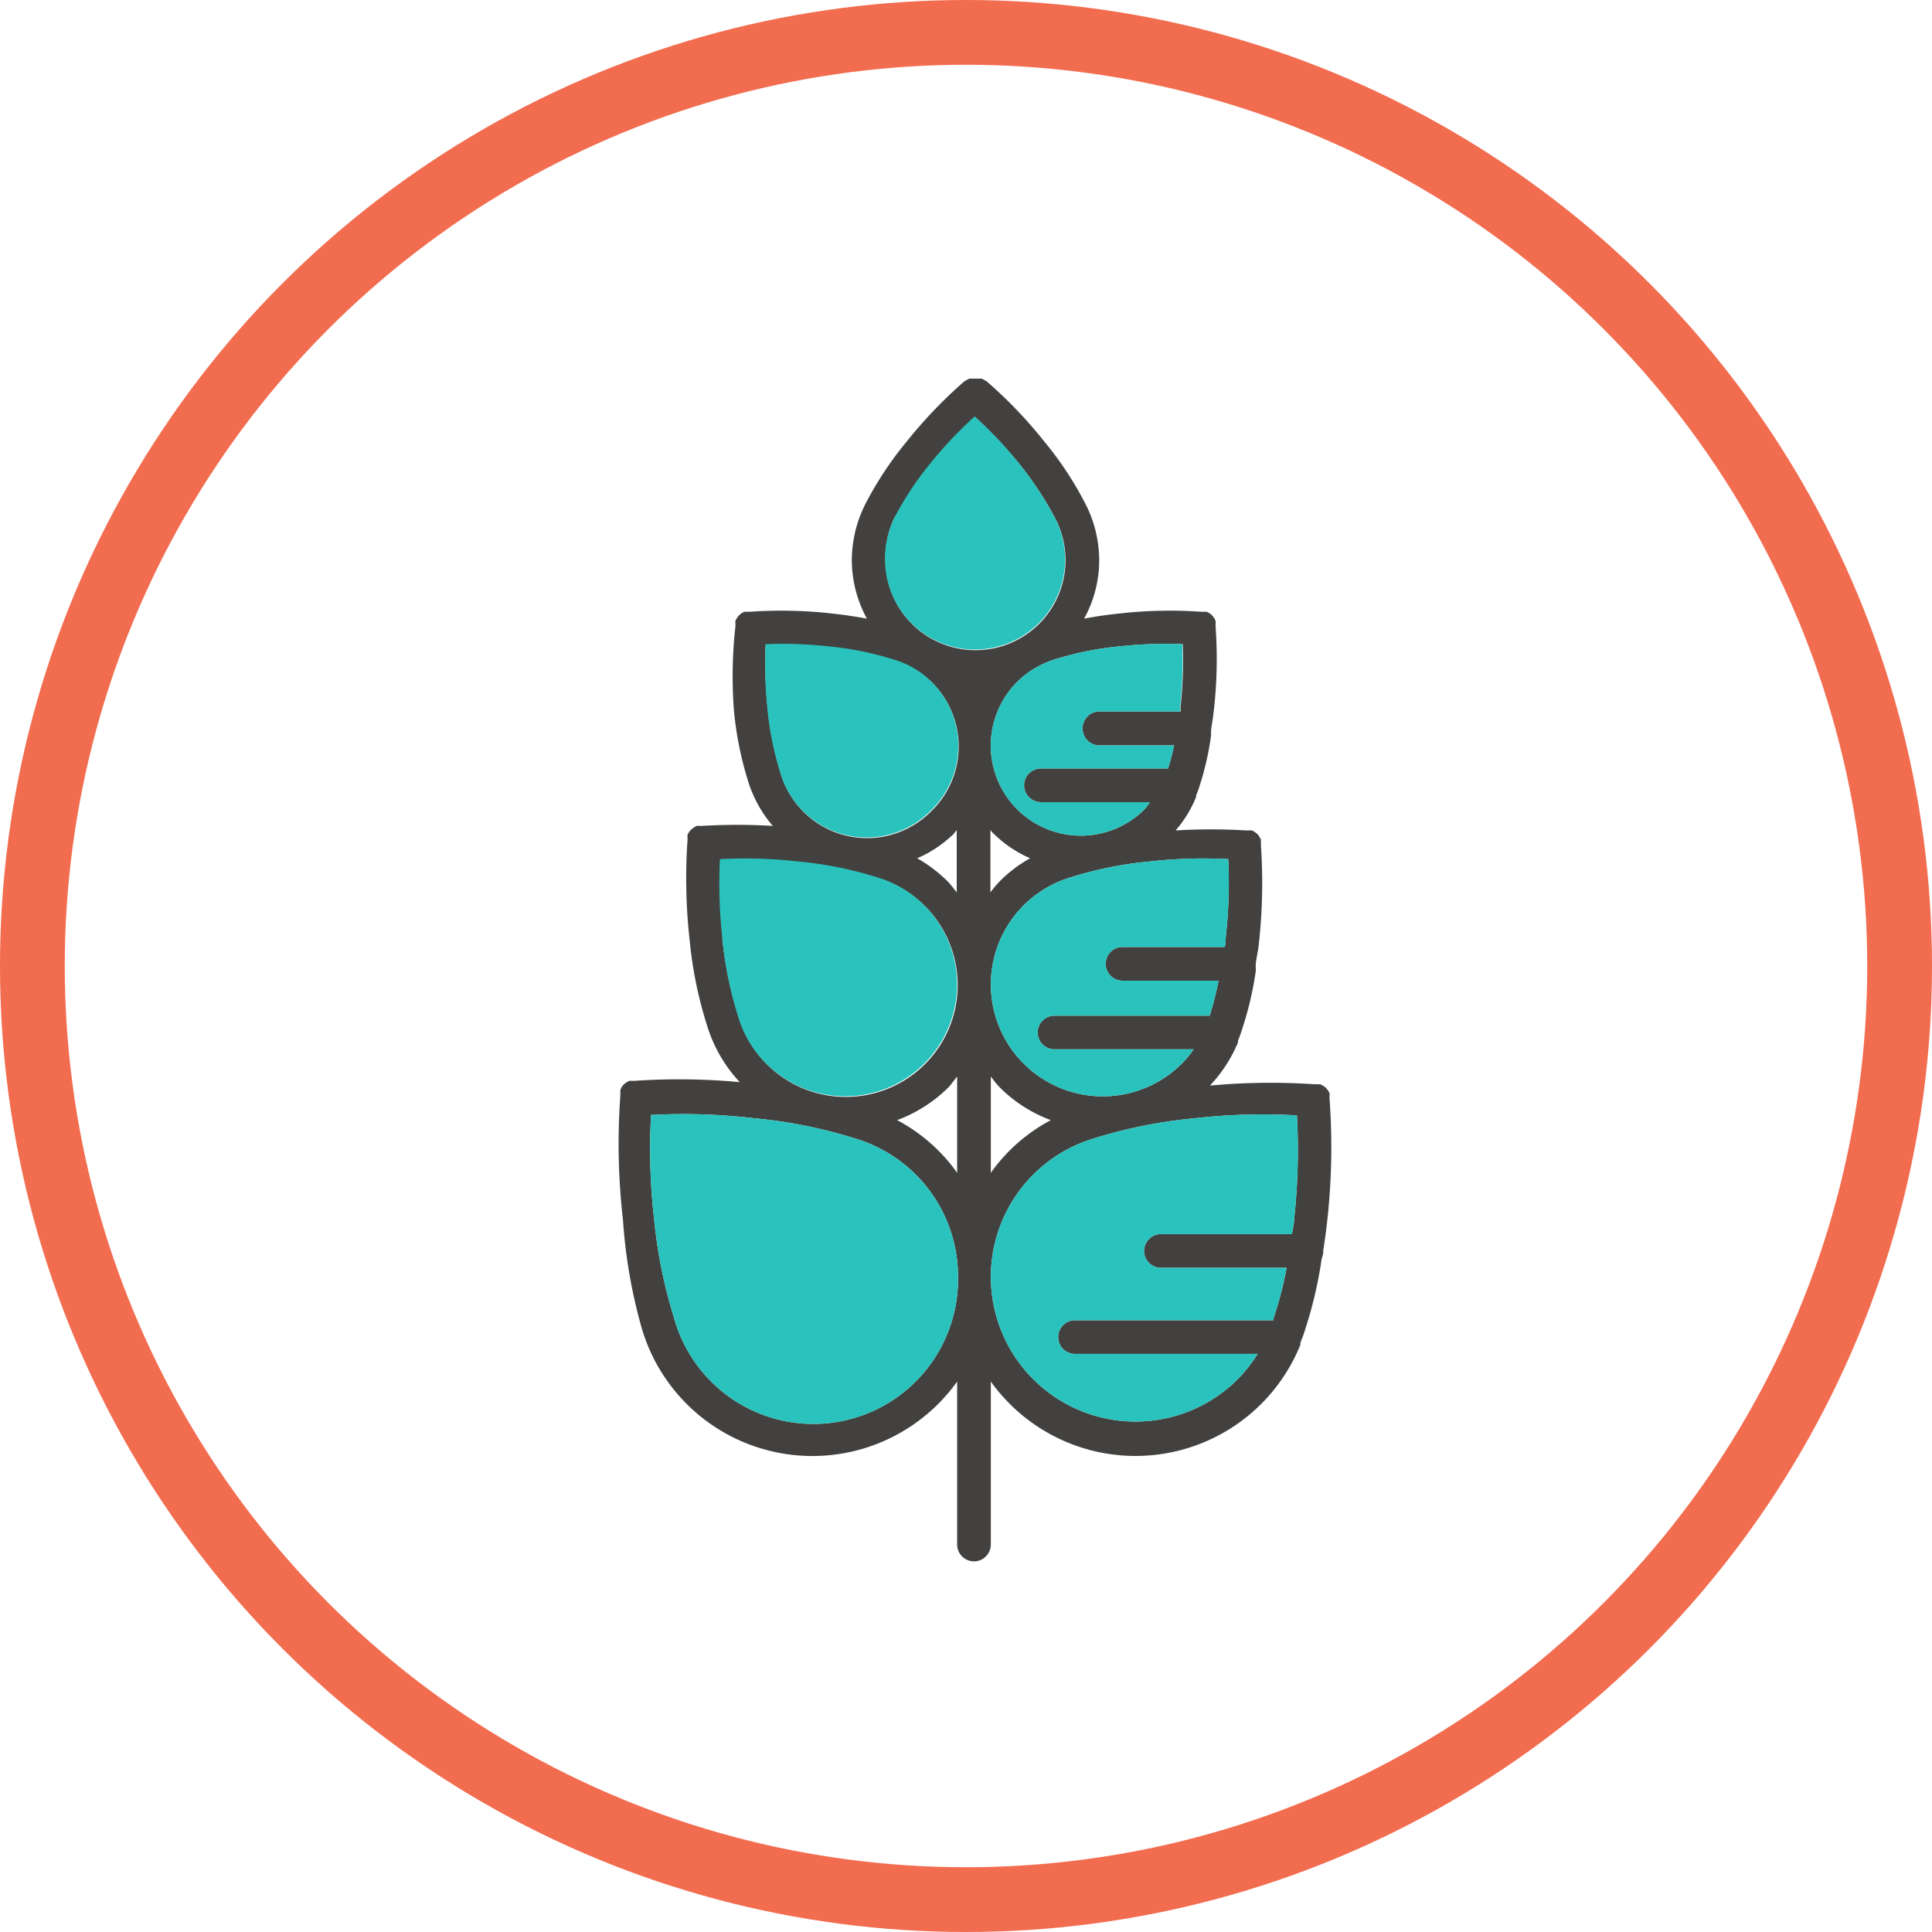 <svg xmlns="http://www.w3.org/2000/svg" viewBox="0 0 89.5 89.5"><defs><style>.cls-1{fill:#42413f;}.cls-2{fill:#2ac2bc;}.cls-3{fill:none;stroke:#f26c4f;stroke-miterlimit:10;stroke-width:3px;}</style></defs><title>icon_nutrition_gluten_free</title><g id="Layer_2" data-name="Layer 2"><g id="Layer_1-2" data-name="Layer 1"><path class="cls-1" d="M29.72,61.5A8.24,8.24,0,0,0,44.34,64v7.55a.78.78,0,1,0,1.56,0V64a8.24,8.24,0,0,0,14.34-1.7s0-.06,0-.09c.08-.22.17-.43.23-.65a19.37,19.37,0,0,0,.76-3.27.78.78,0,0,0,.07-.31s0,0,0-.05c.06-.4.12-.8.17-1.25a31,31,0,0,0,.12-5.8s0-.06,0-.1a.57.57,0,0,0,0-.14,1,1,0,0,0-.08-.14l-.09-.11-.12-.09-.13-.07-.14,0a.29.29,0,0,0-.1,0,30.47,30.47,0,0,0-4.88.06,6.63,6.63,0,0,0,1.3-2l0-.08a5.62,5.62,0,0,0,.19-.53,15.51,15.51,0,0,0,.63-2.67.93.93,0,0,0,0-.23s0,0,0,0c0-.31.1-.63.14-1a25.61,25.61,0,0,0,.1-4.65.29.29,0,0,0,0-.1.83.83,0,0,0,0-.15l-.08-.13a.44.44,0,0,0-.08-.11l-.11-.09a.71.71,0,0,0-.15-.08.42.42,0,0,0-.12,0l-.12,0a27.75,27.75,0,0,0-3.29,0,5.53,5.53,0,0,0,.95-1.55l0-.06c.05-.15.12-.3.16-.45a13.39,13.39,0,0,0,.53-2.32.79.79,0,0,0,0-.13v0c0-.26.07-.52.1-.8A20.91,20.91,0,0,0,56.31,29a.45.45,0,0,0,0-.11.65.65,0,0,0,0-.13.51.51,0,0,0-.09-.16.24.24,0,0,0-.06-.08.44.44,0,0,0-.15-.12l-.1-.06-.16,0s-.06,0-.1,0a20.83,20.83,0,0,0-3.88.09c-.58.06-1.08.14-1.55.23a5.58,5.58,0,0,0,.7-2.69,5.73,5.73,0,0,0-.68-2.71,15.78,15.78,0,0,0-1.85-2.79,20.87,20.87,0,0,0-2.69-2.81l-.09-.05-.13-.07-.14,0-.15,0-.14,0-.15,0-.13.07-.09.05a21.48,21.48,0,0,0-2.69,2.81,16.12,16.12,0,0,0-1.84,2.76,5.83,5.83,0,0,0-.69,2.74,5.7,5.7,0,0,0,.7,2.69c-.47-.09-1-.17-1.54-.23a21,21,0,0,0-3.89-.09l-.1,0-.15,0-.13.07-.12.1a.44.44,0,0,0-.08.11.57.57,0,0,0-.08.13.83.83,0,0,0,0,.15l0,.1A21,21,0,0,0,34,32.92a15.91,15.91,0,0,0,.65,3.25,5.79,5.79,0,0,0,1.15,2.09,27.75,27.75,0,0,0-3.29,0l-.13,0a.38.38,0,0,0-.1,0,.59.59,0,0,0-.17.1l-.08.06a.63.63,0,0,0-.11.13.75.75,0,0,0-.07.12.83.83,0,0,0,0,.15l0,.1a25.63,25.63,0,0,0,.1,4.65,19,19,0,0,0,.79,3.89,6.68,6.68,0,0,0,1.53,2.67,30.45,30.45,0,0,0-4.88-.06l-.1,0-.14,0-.13.07-.12.09-.09.11-.07.14a.57.57,0,0,0,0,.14.54.54,0,0,0,0,.1,31,31,0,0,0,.12,5.8A24.22,24.22,0,0,0,29.72,61.5ZM43.93,50.38c.15-.16.27-.34.41-.51v4.46a8,8,0,0,0-2.78-2.44A6.7,6.7,0,0,0,43.93,50.38Zm1.19-18.72h0l0,0,0,0Zm1.2,18.72a6.57,6.57,0,0,0,2.36,1.51,8,8,0,0,0-2.78,2.44V49.87C46,50,46.16,50.22,46.32,50.38ZM46,38.59a5.65,5.65,0,0,0,1.72,1.17,6.2,6.2,0,0,0-1.42,1.08,5,5,0,0,0-.42.5V38.45A.81.81,0,0,0,46,38.59Zm-1.8,0a.81.81,0,0,0,.12-.14v2.89c-.14-.17-.26-.35-.41-.5a6.67,6.67,0,0,0-1.42-1.08A5.66,5.66,0,0,0,44.22,38.59ZM60.08,51.67a29.31,29.31,0,0,1-.13,4.8c0,.25-.07.47-.1.7H53.78a.78.78,0,1,0,0,1.56H59.6A15.68,15.68,0,0,1,59,61.05l0,.11H49.8a.78.78,0,0,0,0,1.56h8.46a6.87,6.87,0,0,1-.92,1.17,6.7,6.7,0,1,1-6.61-11.17,22.59,22.59,0,0,1,4.55-.91A28.25,28.25,0,0,1,60.08,51.67ZM56.9,39.8a23.2,23.2,0,0,1-.12,3.65c0,.15,0,.28-.05.42H52a.78.78,0,1,0,0,1.56h4.45a15.23,15.23,0,0,1-.41,1.62H48.85a.78.78,0,0,0,0,1.56H55.3a5.83,5.83,0,0,1-.55.66,5.18,5.18,0,1,1-7.33-7.33,5.21,5.21,0,0,1,2.22-1.31,17.54,17.54,0,0,1,3.6-.72A22.16,22.16,0,0,1,56.9,39.8Zm-5-9.86a19.65,19.65,0,0,1,2.89-.1,19.65,19.65,0,0,1-.1,2.89l0,.23H50.85a.79.79,0,0,0,0,1.57h3.54a11,11,0,0,1-.28,1.07H48.22a.78.78,0,1,0,0,1.56h5.05a2.6,2.6,0,0,1-.25.33,4.17,4.17,0,0,1-5.9-5.9,4.25,4.25,0,0,1,1.8-1.06A14.71,14.71,0,0,1,51.88,29.94Zm-10.41-6a14.89,14.89,0,0,1,1.68-2.51,19.34,19.34,0,0,1,2-2.11,19.58,19.58,0,0,1,2,2.11,15.77,15.77,0,0,1,1.69,2.54,4.17,4.17,0,1,1-7.84,2A4.31,4.31,0,0,1,41.47,23.91Zm-6,5.93a19.65,19.65,0,0,1,2.89.1,14.72,14.72,0,0,1,3,.6,4.17,4.17,0,0,1,1.77,7,4.17,4.17,0,0,1-7-1.8,14.71,14.71,0,0,1-.59-3A19.65,19.65,0,0,1,35.47,29.84Zm-2,13.61a23.22,23.22,0,0,1-.11-3.65,22.07,22.07,0,0,1,3.65.11,17.56,17.56,0,0,1,3.63.73,5.18,5.18,0,1,1-6.45,6.41A17.54,17.54,0,0,1,33.46,43.45ZM35,51.81a22.46,22.46,0,0,1,4.58.92,6.67,6.67,0,0,1,4.8,6.41v0A6.7,6.7,0,0,1,31.21,61a22.59,22.59,0,0,1-.91-4.55,28.25,28.25,0,0,1-.14-4.8A28.25,28.25,0,0,1,35,51.81Z"/><path class="cls-2" d="M60.08,51.67a29.31,29.31,0,0,1-.13,4.8c0,.25-.07.47-.1.7H53.78a.78.78,0,1,0,0,1.56H59.6A15.68,15.68,0,0,1,59,61.05l0,.11H49.8a.78.78,0,0,0,0,1.56h8.46a6.87,6.87,0,0,1-.92,1.17,6.7,6.7,0,1,1-6.61-11.17,22.59,22.59,0,0,1,4.55-.91A28.25,28.25,0,0,1,60.08,51.67Z"/><path class="cls-2" d="M56.9,39.8a23.2,23.2,0,0,1-.12,3.65c0,.15,0,.28-.05.42H52a.78.78,0,1,0,0,1.56h4.45a15.23,15.23,0,0,1-.41,1.62H48.85a.78.78,0,0,0,0,1.56H55.3a5.83,5.83,0,0,1-.55.66,5.18,5.18,0,1,1-7.33-7.33,5.21,5.21,0,0,1,2.22-1.31,17.54,17.54,0,0,1,3.6-.72A22.16,22.16,0,0,1,56.9,39.8Z"/><path class="cls-2" d="M51.88,29.94a19.65,19.65,0,0,1,2.89-.1,19.65,19.65,0,0,1-.1,2.89l0,.23H50.85a.79.79,0,0,0,0,1.57h3.54a11,11,0,0,1-.28,1.07H48.22a.78.78,0,1,0,0,1.56h5.05a2.6,2.6,0,0,1-.25.33,4.17,4.17,0,0,1-5.9-5.9,4.25,4.25,0,0,1,1.8-1.06A14.71,14.71,0,0,1,51.88,29.94Z"/><path class="cls-2" d="M41.47,23.91a14.89,14.89,0,0,1,1.68-2.51,19.34,19.34,0,0,1,2-2.11,19.58,19.58,0,0,1,2,2.11,15.77,15.77,0,0,1,1.69,2.54,4.17,4.17,0,1,1-7.84,2A4.31,4.31,0,0,1,41.47,23.91Z"/><path class="cls-2" d="M35.47,29.84a19.65,19.65,0,0,1,2.89.1,14.72,14.72,0,0,1,3,.6,4.17,4.17,0,0,1,1.77,7,4.17,4.17,0,0,1-7-1.8,14.71,14.71,0,0,1-.59-3A19.65,19.65,0,0,1,35.47,29.84Z"/><path class="cls-2" d="M33.46,43.45a23.22,23.22,0,0,1-.11-3.65,22.07,22.07,0,0,1,3.65.11,17.56,17.56,0,0,1,3.63.73,5.18,5.18,0,1,1-6.45,6.41A17.54,17.54,0,0,1,33.46,43.45Z"/><path class="cls-2" d="M35,51.81a22.46,22.46,0,0,1,4.58.92,6.67,6.67,0,0,1,4.8,6.41v0A6.7,6.7,0,0,1,31.21,61a22.59,22.59,0,0,1-.91-4.55,28.25,28.25,0,0,1-.14-4.8A28.25,28.25,0,0,1,35,51.81Z"/><circle class="cls-3" cx="44.75" cy="44.75" r="43.25"/></g></g></svg>